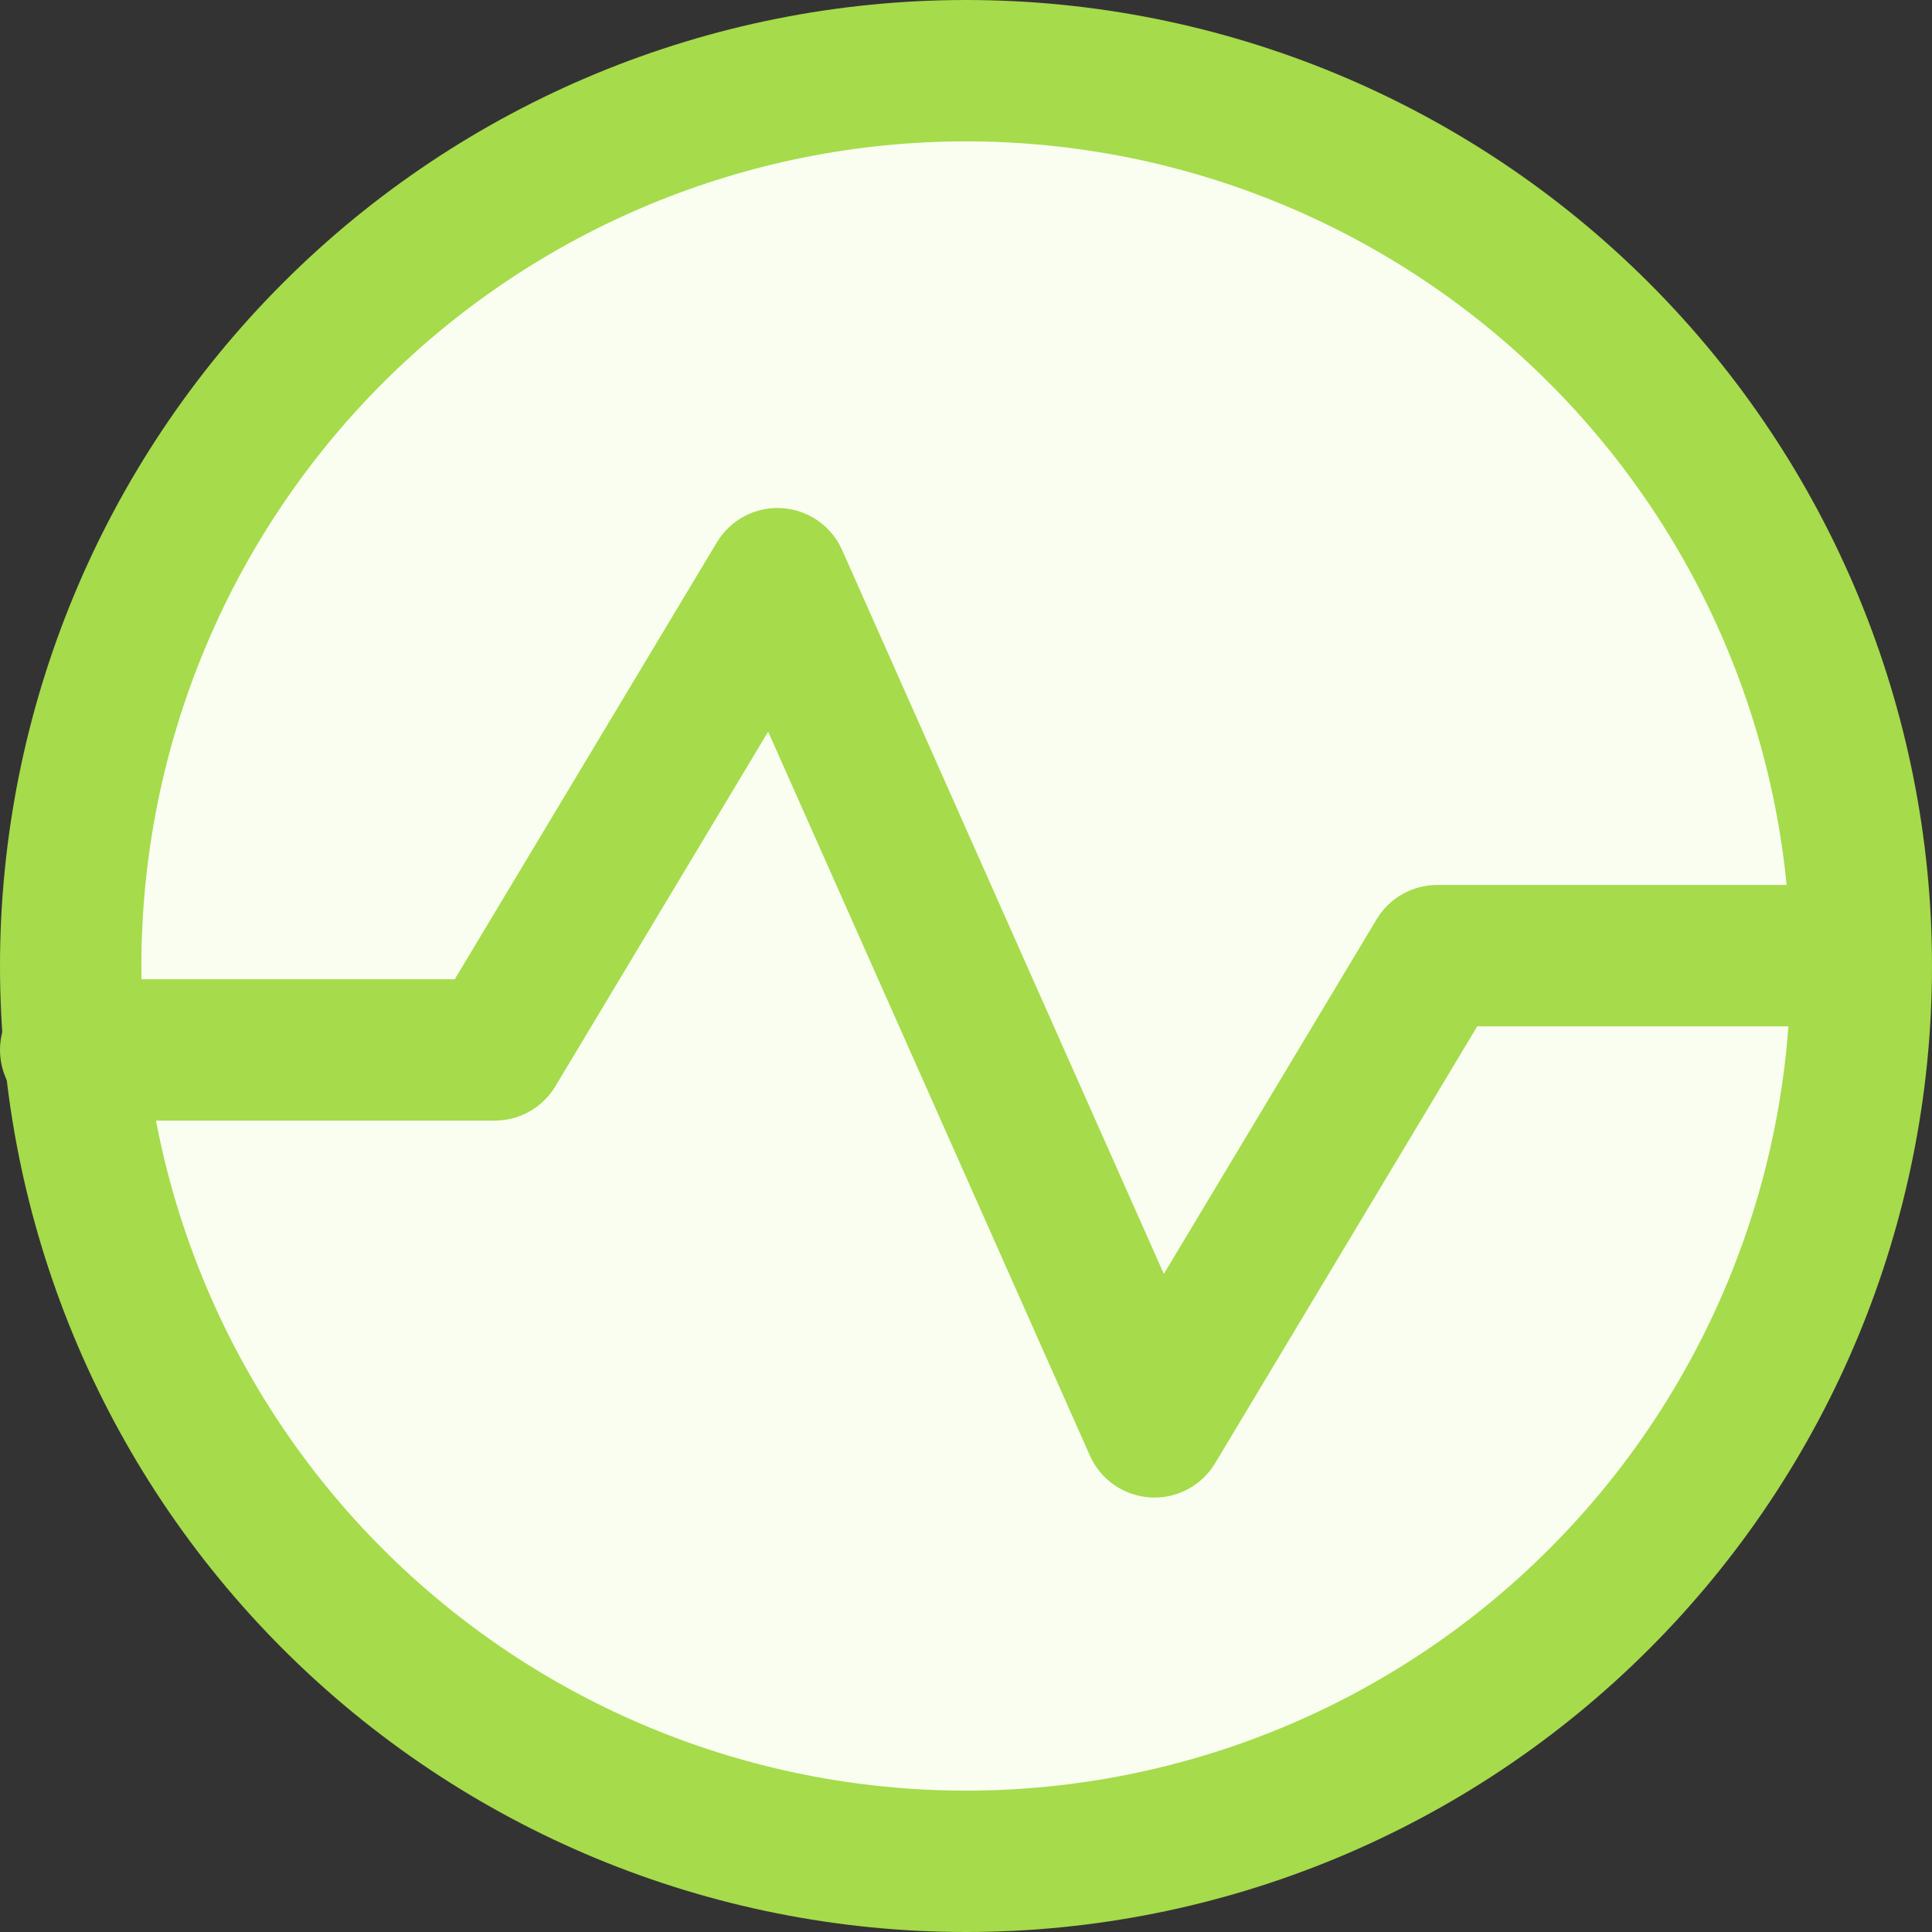 <svg width="64" height="64" viewBox="0 0 64 64" fill="none" xmlns="http://www.w3.org/2000/svg">
<rect x="0" y="0" width="64" height="64" fill="#333333" stroke="none"/>
<path d="M32.002 61.659C39.868 61.659 47.412 58.534 52.974 52.972C58.536 47.41 61.661 39.866 61.661 32C61.661 24.134 58.536 16.591 52.974 11.029C47.412 5.467 39.868 2.342 32.002 2.342C24.136 2.342 16.593 5.467 11.03 11.029C5.468 16.591 2.344 24.134 2.344 32C2.344 39.866 5.468 47.41 11.03 52.972C16.593 58.534 24.136 61.659 32.002 61.659Z" fill="#F9FEF0"/>
<path fill-rule="evenodd" clip-rule="evenodd" d="M9.373 9.373C15.374 3.371 23.513 0 32 0C40.487 0 48.626 3.371 54.627 9.373C60.629 15.374 64 23.513 64 32C64 40.487 60.629 48.626 54.627 54.627C48.626 60.629 40.487 64 32 64C23.513 64 15.374 60.629 9.373 54.627C3.371 48.626 0 40.487 0 32C0 23.513 3.371 15.374 9.373 9.373ZM32 4.683C24.755 4.683 17.807 7.561 12.684 12.684C7.561 17.807 4.683 24.755 4.683 32C4.683 39.245 7.561 46.193 12.684 51.316C17.807 56.439 24.755 59.317 32 59.317C39.245 59.317 46.193 56.439 51.316 51.316C56.439 46.193 59.317 39.245 59.317 32C59.317 24.755 56.439 17.807 51.316 12.684C46.193 7.561 39.245 4.683 32 4.683Z" fill="#A6DB4B"/>
<path fill-rule="evenodd" clip-rule="evenodd" d="M25.899 16.832C26.771 16.886 27.541 17.42 27.896 18.219L38.554 42.2L45.602 30.453C46.025 29.747 46.787 29.316 47.61 29.316H61.44C62.733 29.316 63.782 30.364 63.782 31.657C63.782 32.951 62.733 33.999 61.44 33.999H48.935L40.252 48.472C39.802 49.221 38.973 49.658 38.101 49.604C37.229 49.551 36.459 49.017 36.104 48.218L25.446 24.237L18.398 35.984C17.975 36.689 17.213 37.121 16.39 37.121H2.341C1.048 37.121 0 36.072 0 34.779C0 33.486 1.048 32.438 2.341 32.438H15.065L23.748 17.965C24.198 17.216 25.027 16.779 25.899 16.832Z" fill="#A6DB4B"/>
</svg>
